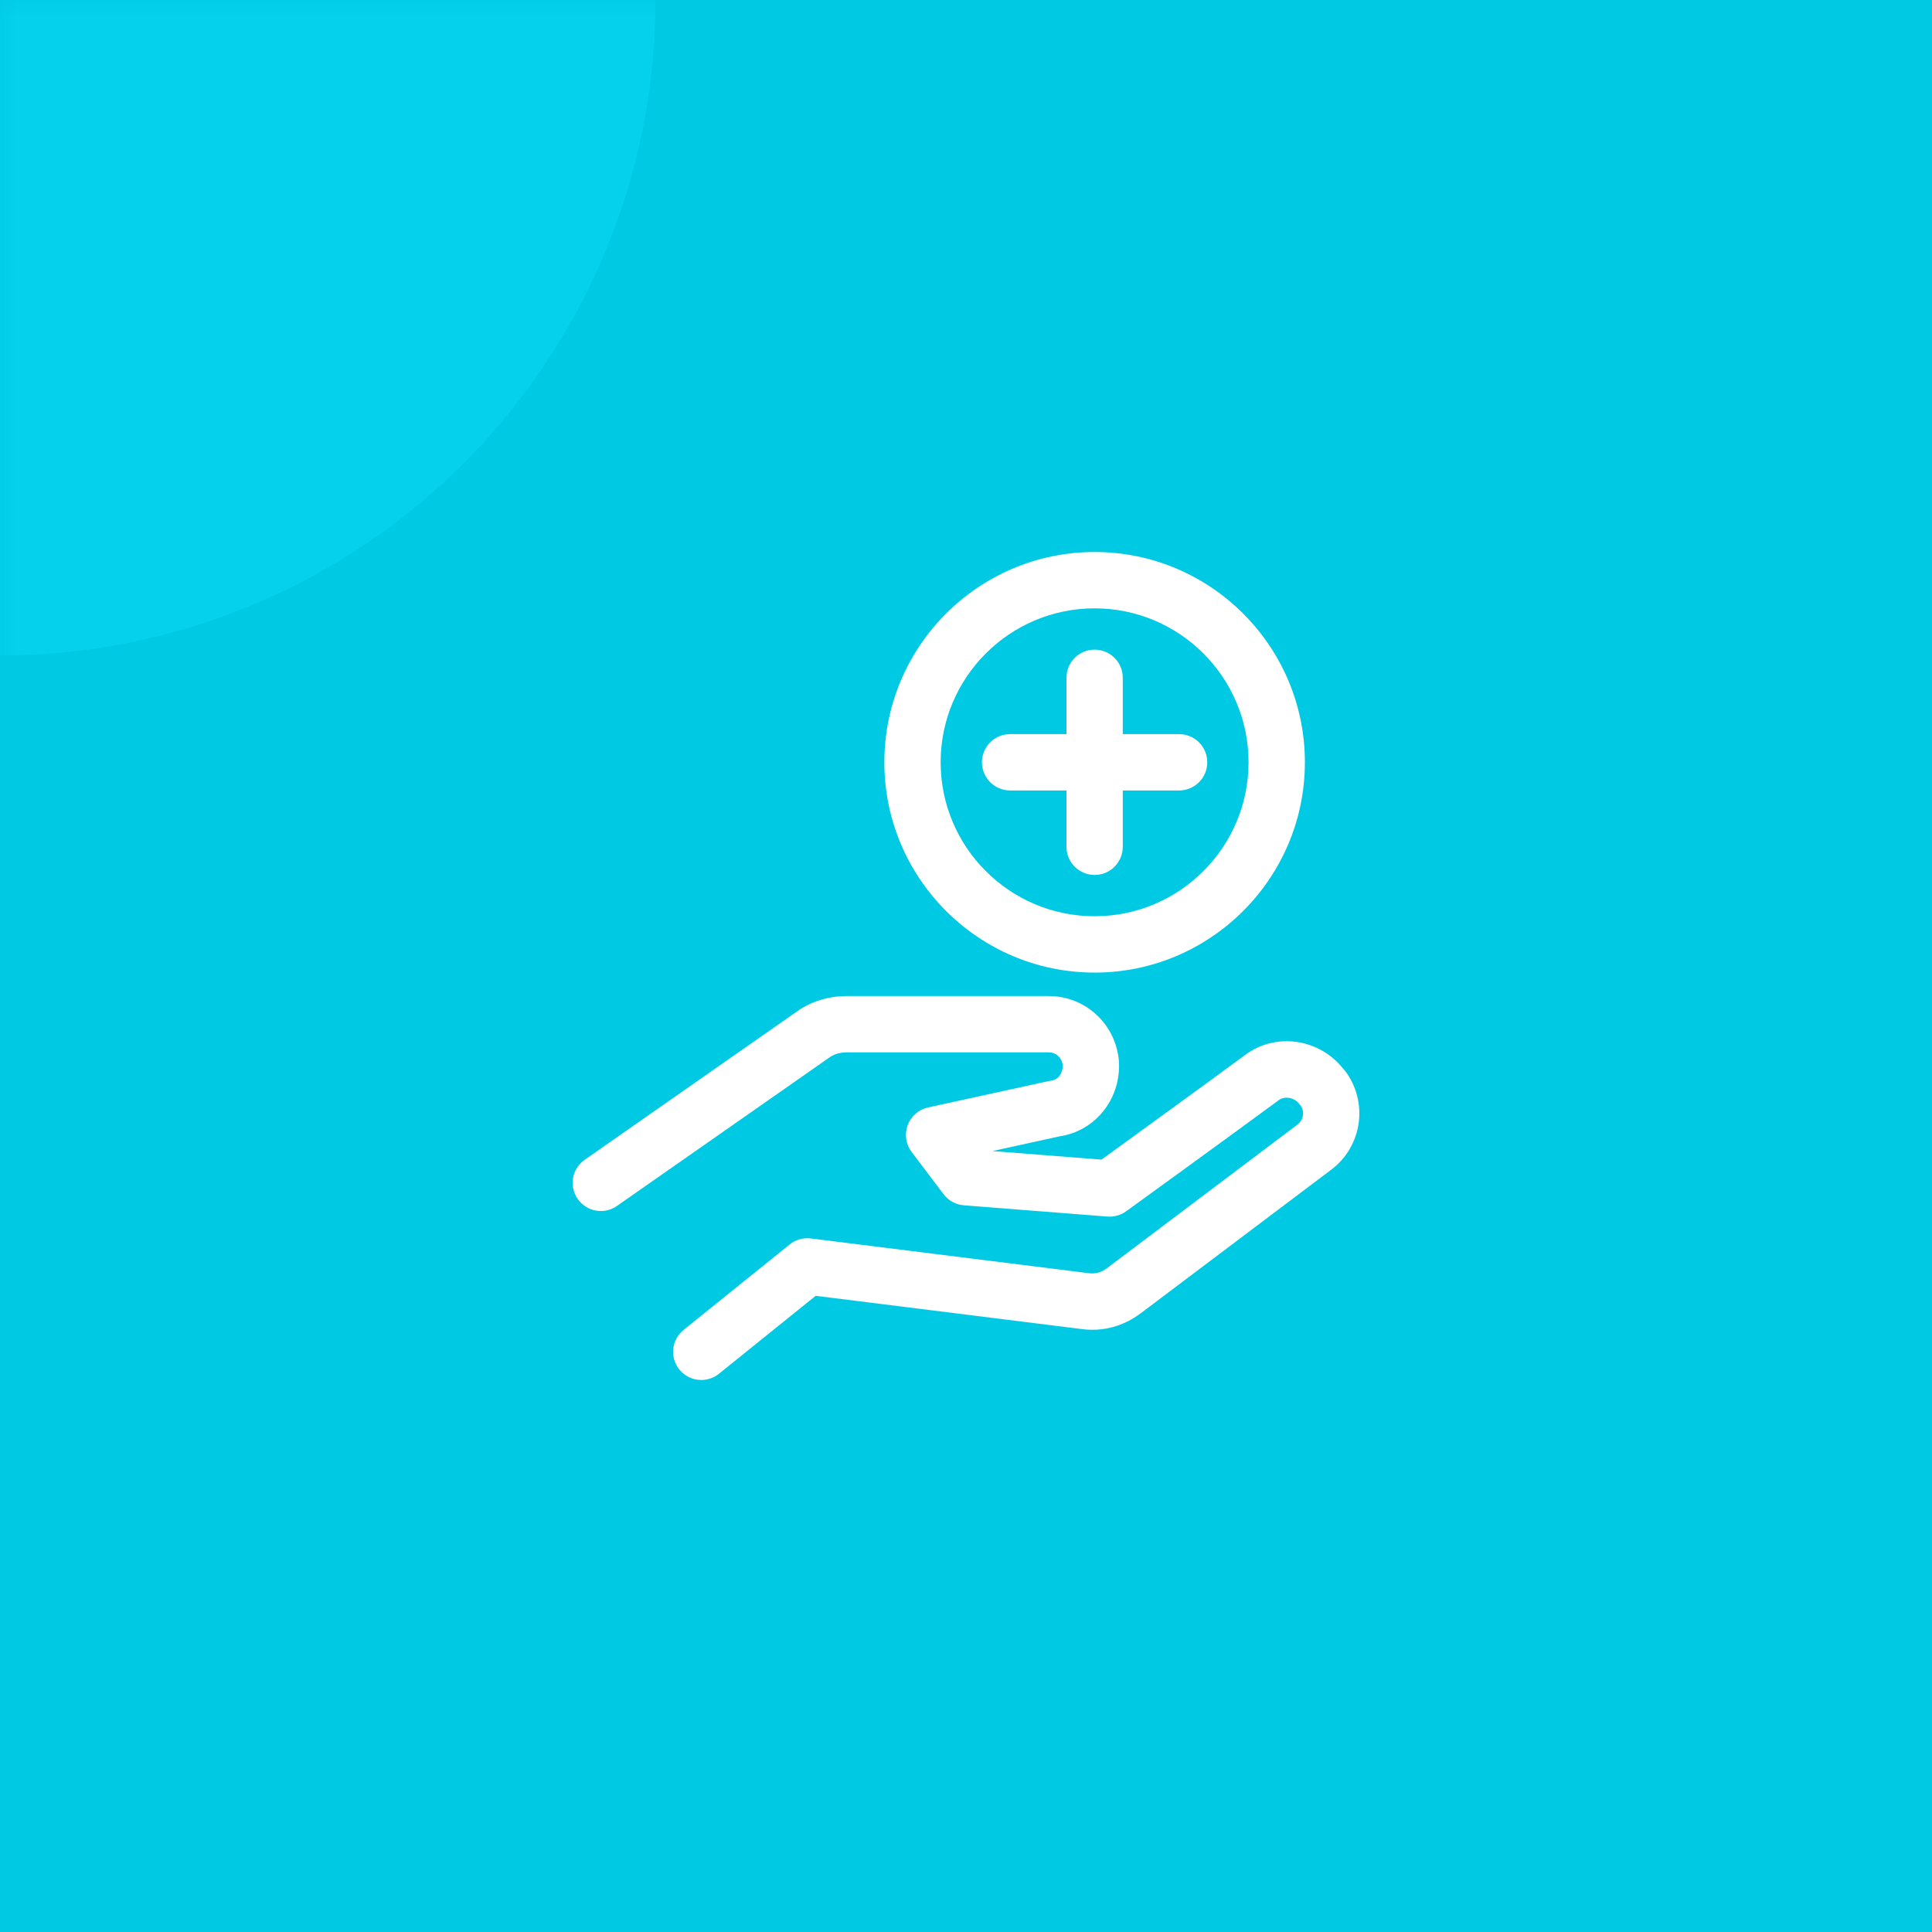 <svg width="56" height="56" viewBox="0 0 56 56" fill="none" xmlns="http://www.w3.org/2000/svg">
<rect width="56" height="56" fill="#00C9E4"/>
<path d="M38.994 31.048C38.973 31.02 38.95 30.993 38.926 30.968C38.228 30.096 36.967 29.921 36.088 30.581C34.82 31.515 32.652 33.087 31.928 33.612L28.766 33.364L30.701 32.94C31.737 32.79 32.48 31.875 32.435 30.796C32.435 30.785 32.434 30.773 32.433 30.762C32.343 29.684 31.467 28.871 30.395 28.871H24.545C24.069 28.871 23.626 28.992 23.226 29.232C23.21 29.242 23.195 29.252 23.179 29.263L16.948 33.617C16.578 33.875 16.488 34.384 16.746 34.753C17.004 35.123 17.513 35.214 17.883 34.955L24.088 30.619C24.226 30.541 24.376 30.503 24.545 30.503H30.395C30.612 30.503 30.778 30.657 30.805 30.88C30.806 31.077 30.701 31.295 30.457 31.326C30.433 31.329 30.408 31.333 30.384 31.338L26.901 32.1C26.629 32.16 26.406 32.353 26.31 32.614C26.213 32.876 26.256 33.168 26.424 33.39L27.349 34.614C27.49 34.801 27.704 34.918 27.937 34.936L32.1 35.263C32.293 35.277 32.486 35.224 32.642 35.11C32.671 35.089 35.52 33.027 37.062 31.891C37.238 31.759 37.518 31.809 37.66 32C37.676 32.02 37.693 32.041 37.71 32.06C37.82 32.239 37.778 32.469 37.604 32.599L32.082 36.762C31.92 36.883 31.751 36.929 31.557 36.904L23.503 35.897C23.283 35.87 23.062 35.932 22.889 36.071L19.815 38.548C19.463 38.831 19.408 39.345 19.691 39.696C19.852 39.896 20.088 40 20.327 40C20.507 40 20.688 39.941 20.838 39.82L23.643 37.56L31.348 38.523C31.962 38.605 32.554 38.448 33.063 38.067L38.586 33.905C39.486 33.23 39.669 31.948 38.994 31.048Z" fill="white"/>
<path d="M31.728 18.83C31.277 18.83 30.912 19.195 30.912 19.646V24.544C30.912 24.995 31.277 25.361 31.728 25.361C32.179 25.361 32.544 24.995 32.544 24.544V19.646C32.544 19.195 32.179 18.83 31.728 18.83Z" fill="white"/>
<path d="M34.177 21.279H29.279C28.828 21.279 28.462 21.644 28.462 22.095C28.462 22.546 28.828 22.912 29.279 22.912H34.177C34.628 22.912 34.993 22.546 34.993 22.095C34.993 21.644 34.628 21.279 34.177 21.279Z" fill="white"/>
<path d="M31.728 16C28.367 16 25.633 18.734 25.633 22.095C25.633 25.456 28.367 28.191 31.728 28.191C35.089 28.191 37.823 25.456 37.823 22.095C37.823 18.734 35.089 16 31.728 16ZM31.728 26.558C29.267 26.558 27.265 24.556 27.265 22.095C27.265 19.634 29.267 17.633 31.728 17.633C34.188 17.633 36.19 19.634 36.19 22.095C36.19 24.556 34.188 26.558 31.728 26.558Z" fill="white"/>
<mask id="mask0_98_10" style="mask-type:alpha" maskUnits="userSpaceOnUse" x="0" y="0" width="56" height="56">
<rect width="56" height="56" fill="#4485FD"/>
</mask>
<g mask="url(#mask0_98_10)">
<circle r="19" fill="#05D1ED"/>
</g>
</svg>
